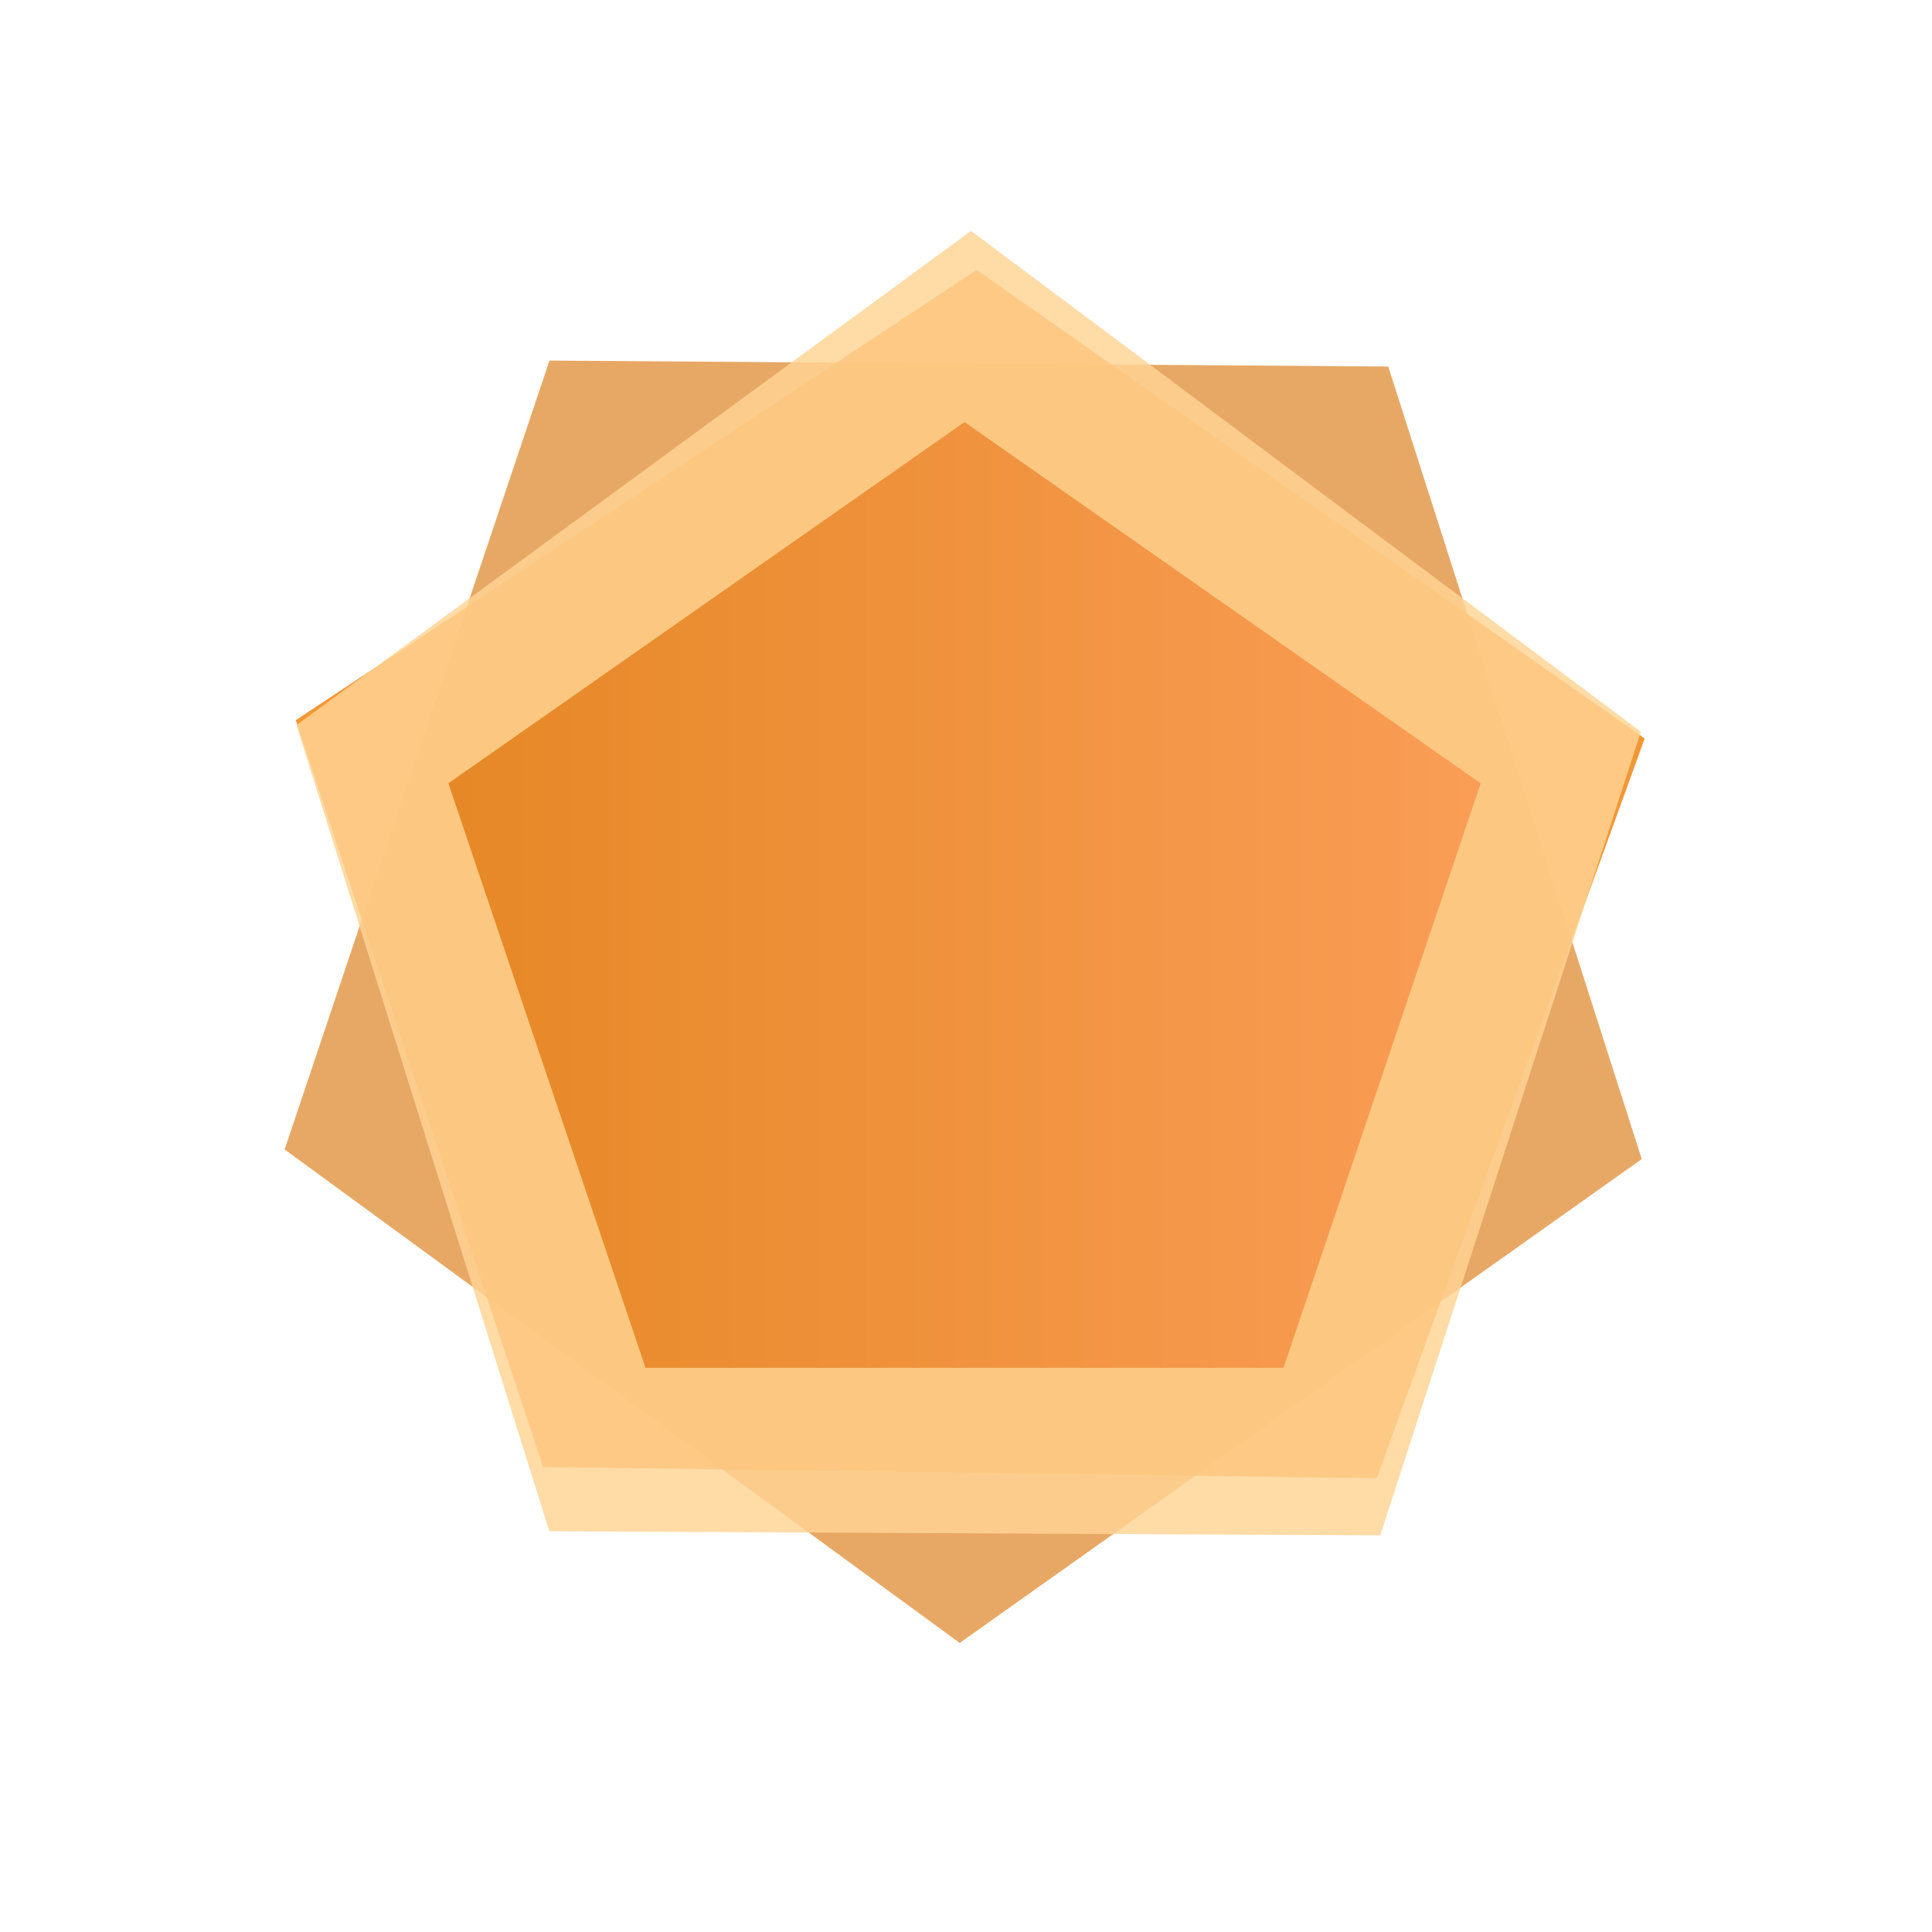 <svg id="eMJNBjOsYCa1" xmlns="http://www.w3.org/2000/svg" xmlns:xlink="http://www.w3.org/1999/xlink" viewBox="0 0 300 300" shape-rendering="geometricPrecision" text-rendering="geometricPrecision"><defs><linearGradient id="eMJNBjOsYCa5-fill" x1="0" y1="0.5" x2="1" y2="0.5" spreadMethod="pad" gradientUnits="objectBoundingBox" gradientTransform="translate(0 0)"><stop id="eMJNBjOsYCa5-fill-0" offset="0%" stop-color="#e68826"/><stop id="eMJNBjOsYCa5-fill-1" offset="100%" stop-color="#fa9d56"/></linearGradient></defs><polygon points="0,-46.084 43.829,-14.241 27.088,37.283 -27.088,37.283 -43.829,-14.241 0,-46.084" transform="matrix(-2.404-.017 0.017-2.383 149.808 145.298)" opacity="0.93" fill="#e6a25a" stroke-width="0"/><polygon points="0,-53.43 50.815,-16.511 31.405,43.226 -31.405,43.226 -50.815,-16.511 0,-53.43" transform="matrix(2.061 0.028-.027 1.932 150.213 145.145)" opacity="0.88" fill="#f18a1b" stroke-width="0"/><polygon points="0,-53.669 51.042,-16.585 31.546,43.419 -31.546,43.419 -51.042,-16.585 0,-53.669" transform="matrix(2.045 0.01-.01 2.083 150.245 147.652)" opacity="0.83" fill="#ffd494" stroke-width="0"/><polygon points="0,-30 28.532,-9.271 17.634,24.271 -17.634,24.271 -28.532,-9.271 0,-30" transform="matrix(2.809 0 0 2.706 149.772 146.718)" fill="url(#eMJNBjOsYCa5-fill)" stroke-width="0"/></svg>
